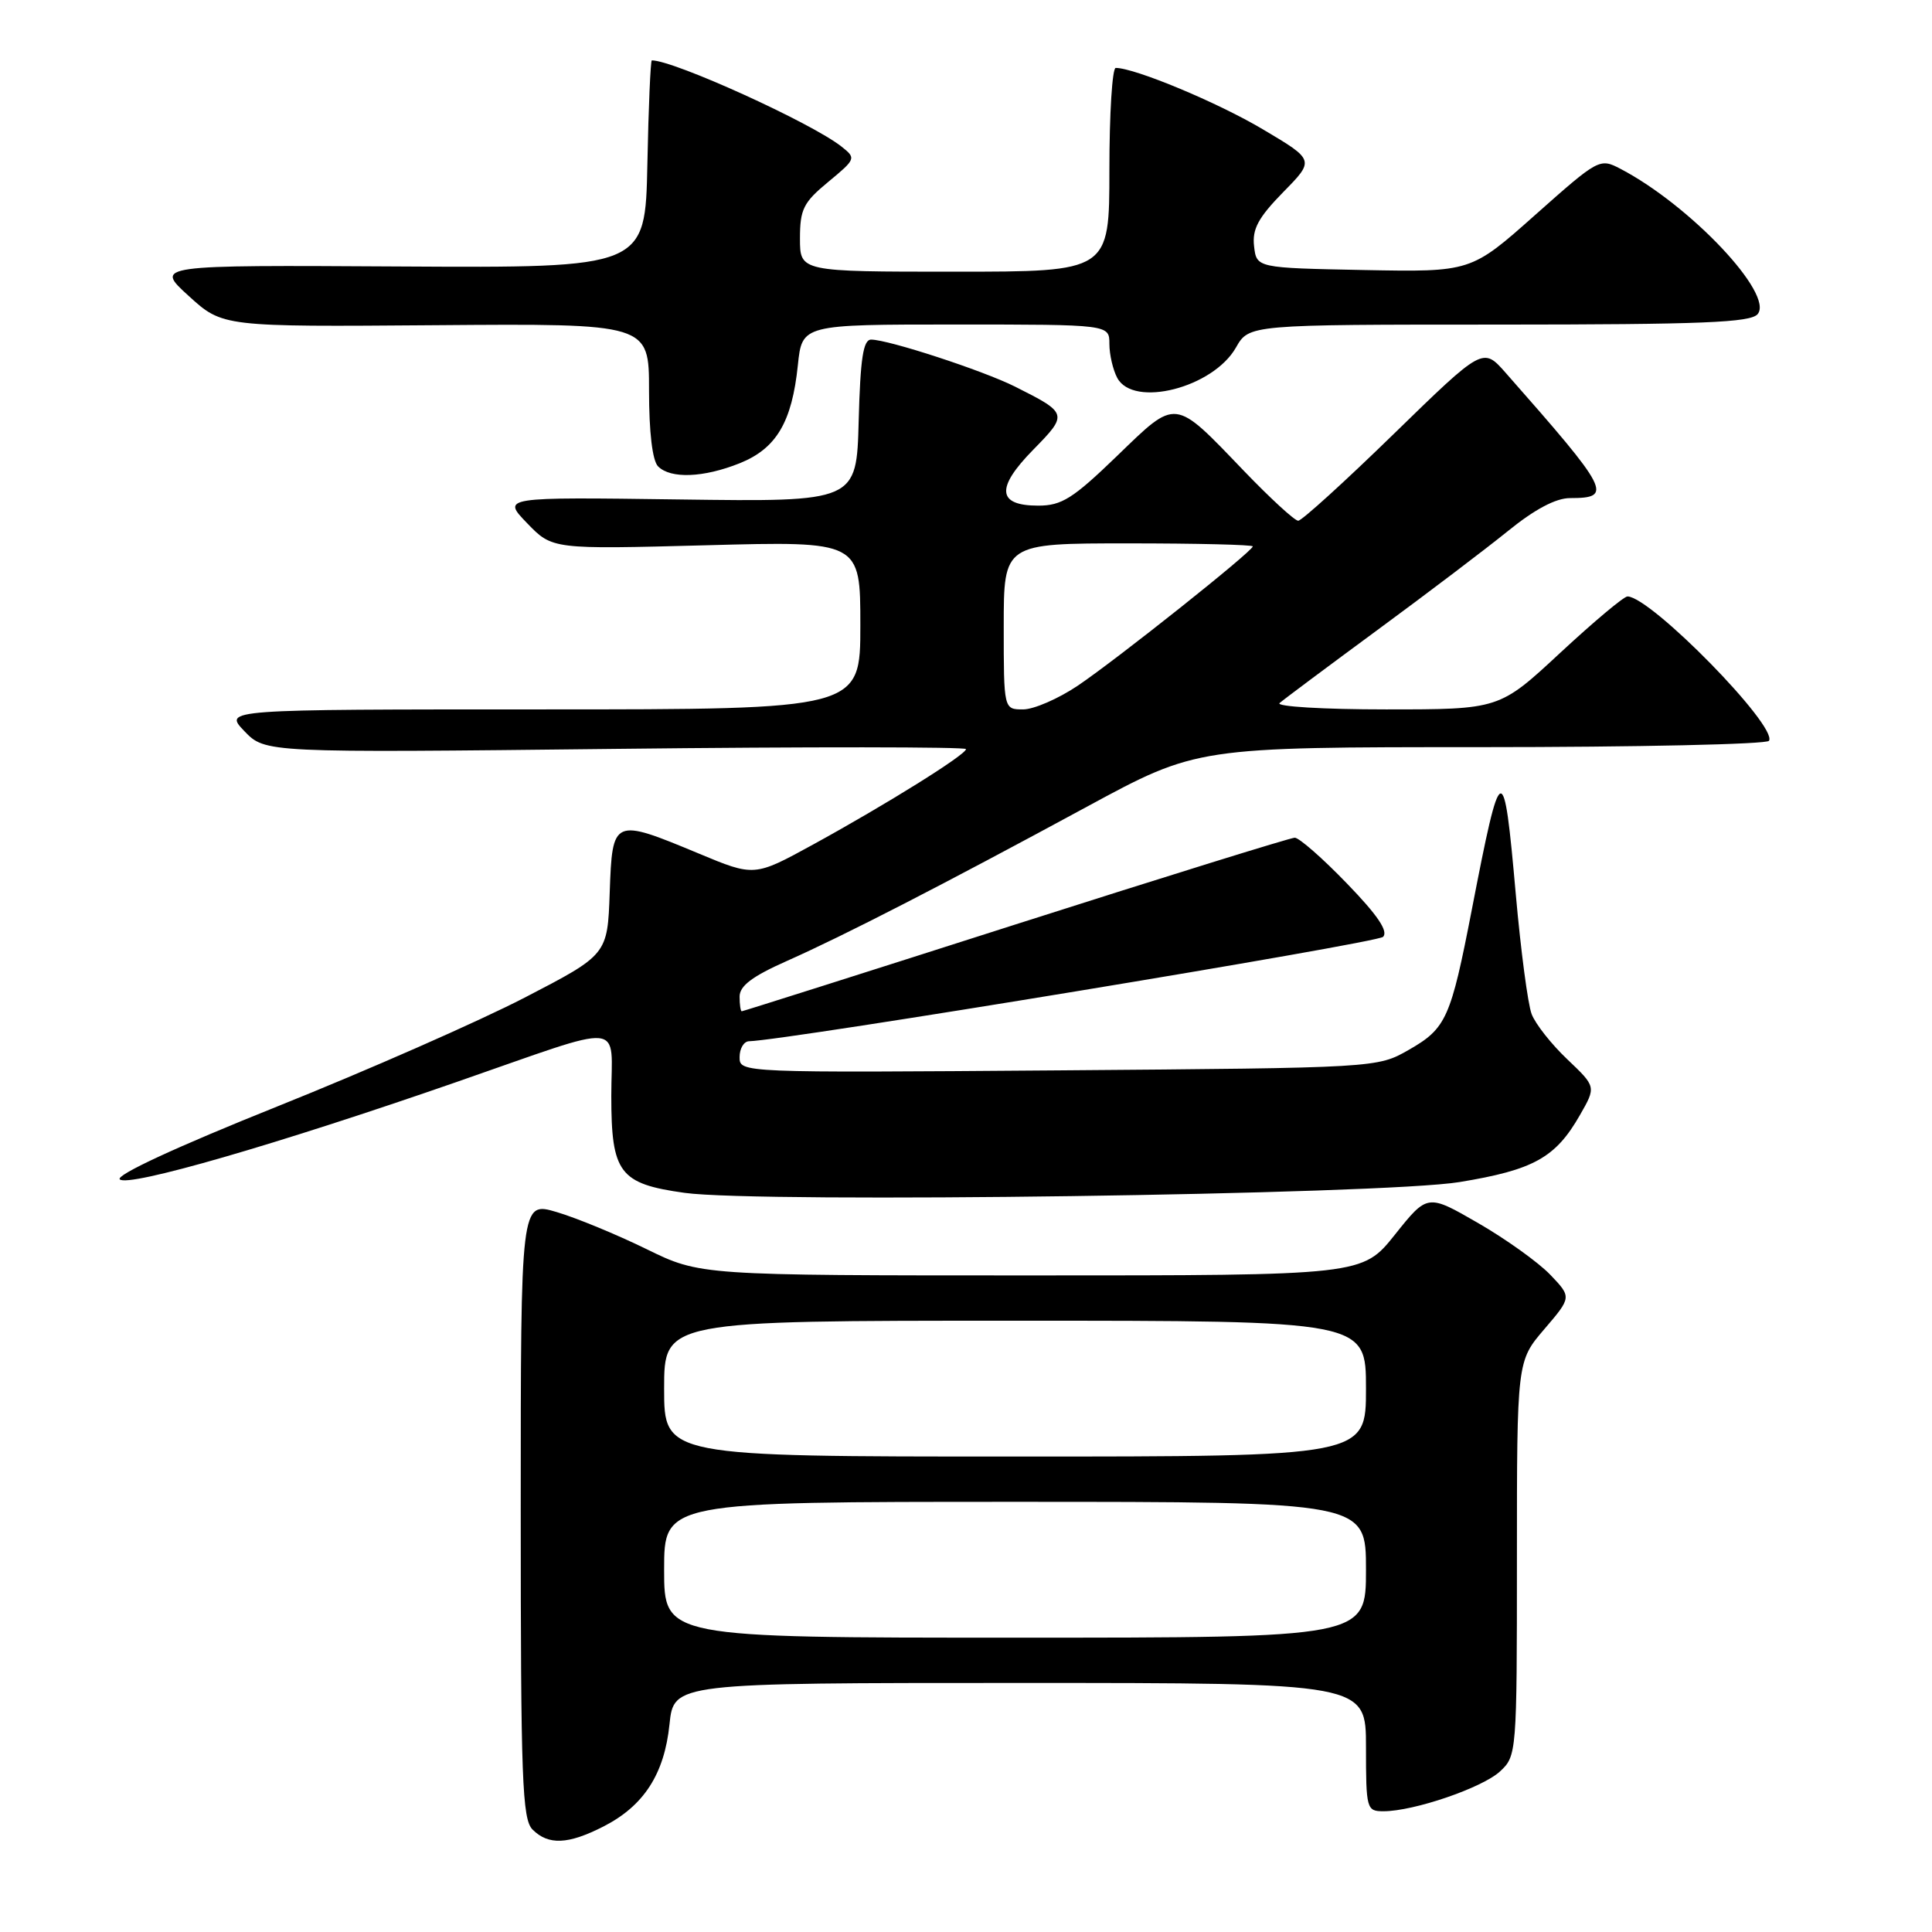 <?xml version="1.0" encoding="UTF-8" standalone="no"?>
<!DOCTYPE svg PUBLIC "-//W3C//DTD SVG 1.1//EN" "http://www.w3.org/Graphics/SVG/1.1/DTD/svg11.dtd" >
<svg xmlns="http://www.w3.org/2000/svg" xmlns:xlink="http://www.w3.org/1999/xlink" version="1.1" viewBox="0 0 256 256">
 <g >
 <path fill="currentColor"
d=" M 79.96 242.02 C 85.31 239.29 88.03 235.08 88.71 228.49 C 89.28 223.00 89.28 223.00 135.14 223.00 C 181.00 223.00 181.00 223.00 181.00 231.50 C 181.00 239.72 181.08 240.00 183.32 240.00 C 187.33 240.00 196.40 236.90 198.75 234.73 C 200.97 232.68 201.00 232.34 201.00 206.51 C 201.00 180.36 201.00 180.36 204.63 176.12 C 208.26 171.88 208.26 171.88 205.40 168.89 C 203.82 167.25 199.52 164.17 195.84 162.05 C 189.15 158.19 189.15 158.19 184.84 163.59 C 180.52 169.00 180.52 169.00 136.65 169.00 C 92.78 169.00 92.78 169.00 85.64 165.50 C 81.71 163.58 76.36 161.37 73.75 160.60 C 69.00 159.20 69.00 159.20 69.00 200.03 C 69.00 235.81 69.19 241.05 70.57 242.43 C 72.67 244.52 75.28 244.41 79.96 242.02 Z  M 193.39 156.63 C 203.21 155.02 206.12 153.41 209.35 147.75 C 211.50 144.00 211.50 144.00 207.67 140.36 C 205.57 138.37 203.44 135.67 202.95 134.37 C 202.45 133.07 201.51 125.93 200.85 118.50 C 199.24 100.31 198.92 100.42 195.03 120.50 C 192.23 134.94 191.64 136.27 186.69 139.10 C 182.50 141.50 182.50 141.50 140.25 141.83 C 98.05 142.15 98.00 142.15 98.00 140.08 C 98.00 138.93 98.56 137.99 99.25 137.97 C 104.09 137.87 182.43 124.97 183.26 124.14 C 183.99 123.41 182.54 121.26 178.46 117.05 C 175.25 113.72 172.14 111.00 171.56 111.00 C 170.98 111.01 154.32 116.18 134.54 122.50 C 114.76 128.83 98.44 134.00 98.29 134.00 C 98.13 134.00 98.00 133.13 98.00 132.06 C 98.00 130.63 99.68 129.37 104.25 127.34 C 111.90 123.94 124.84 117.29 144.05 106.88 C 158.60 99.00 158.60 99.00 196.24 99.00 C 216.94 99.00 234.12 98.62 234.40 98.16 C 235.58 96.25 218.80 79.12 215.66 79.03 C 215.19 79.01 211.18 82.38 206.74 86.50 C 198.67 94.00 198.67 94.00 183.63 94.00 C 175.37 94.00 169.03 93.62 169.55 93.16 C 170.07 92.70 175.90 88.35 182.50 83.49 C 189.10 78.64 196.90 72.72 199.84 70.34 C 203.35 67.49 206.16 66.00 208.03 66.00 C 213.80 66.00 213.32 65.07 199.50 49.39 C 196.50 45.99 196.50 45.99 184.68 57.50 C 178.19 63.82 172.49 69.00 172.02 69.00 C 171.55 69.00 168.32 66.03 164.83 62.40 C 155.48 52.66 155.98 52.72 148.01 60.42 C 142.16 66.07 140.68 67.00 137.57 67.00 C 132.13 67.00 131.92 64.67 136.91 59.59 C 141.54 54.87 141.51 54.75 134.50 51.23 C 130.25 49.10 117.71 45.00 115.43 45.00 C 114.38 45.00 114.00 47.49 113.78 55.75 C 113.50 66.50 113.50 66.50 90.00 66.18 C 66.50 65.86 66.50 65.86 69.85 69.33 C 73.19 72.79 73.19 72.79 93.60 72.25 C 114.00 71.70 114.00 71.70 114.00 82.85 C 114.00 94.00 114.00 94.00 71.81 94.00 C 29.63 94.00 29.63 94.00 32.38 96.88 C 35.14 99.75 35.14 99.75 81.57 99.23 C 107.11 98.94 128.00 98.96 128.00 99.26 C 128.00 100.00 117.45 106.58 107.73 111.91 C 99.95 116.17 99.95 116.17 92.55 113.08 C 81.23 108.37 81.14 108.42 80.79 118.25 C 80.50 126.50 80.50 126.50 69.50 132.20 C 63.45 135.33 48.70 141.82 36.72 146.62 C 23.40 151.96 15.31 155.71 15.87 156.27 C 16.95 157.35 36.70 151.64 60.50 143.37 C 83.40 135.42 81.00 135.21 81.00 145.23 C 81.00 155.44 82.08 156.86 90.72 158.06 C 100.70 159.45 183.22 158.30 193.39 156.63 Z  M 98.02 61.38 C 102.87 59.43 104.94 55.94 105.72 48.39 C 106.28 43.00 106.28 43.00 126.64 43.00 C 147.00 43.00 147.00 43.00 147.00 45.57 C 147.00 46.98 147.47 49.00 148.04 50.07 C 150.18 54.08 160.74 51.38 163.77 46.05 C 165.50 43.01 165.50 43.01 198.63 43.01 C 225.58 43.00 231.97 42.74 232.90 41.62 C 235.09 38.98 223.96 27.20 214.72 22.37 C 211.97 20.93 211.82 21.02 203.42 28.48 C 194.91 36.05 194.91 36.05 180.71 35.78 C 166.50 35.50 166.50 35.50 166.17 32.62 C 165.91 30.35 166.73 28.84 170.02 25.47 C 174.21 21.21 174.21 21.21 167.34 17.14 C 161.38 13.59 150.37 9.00 147.84 9.00 C 147.38 9.00 147.00 15.07 147.00 22.50 C 147.00 36.00 147.00 36.00 126.50 36.00 C 106.00 36.00 106.00 36.00 106.00 31.60 C 106.00 27.73 106.45 26.82 109.75 24.10 C 113.42 21.06 113.46 20.97 111.50 19.42 C 107.53 16.28 89.31 8.00 86.37 8.00 C 86.20 8.00 85.93 14.19 85.78 21.75 C 85.50 35.50 85.50 35.50 53.00 35.31 C 20.50 35.12 20.50 35.12 25.00 39.21 C 29.50 43.31 29.50 43.31 57.75 43.09 C 86.00 42.87 86.00 42.87 86.00 51.73 C 86.00 57.30 86.45 61.05 87.20 61.80 C 88.87 63.47 93.22 63.30 98.02 61.38 Z  M 88.00 208.00 C 88.00 199.00 88.00 199.00 134.50 199.00 C 181.00 199.00 181.00 199.00 181.00 208.00 C 181.00 217.00 181.00 217.00 134.50 217.00 C 88.00 217.00 88.00 217.00 88.00 208.00 Z  M 88.00 184.00 C 88.00 175.00 88.00 175.00 134.50 175.00 C 181.00 175.00 181.00 175.00 181.00 184.00 C 181.00 193.00 181.00 193.00 134.50 193.00 C 88.00 193.00 88.00 193.00 88.00 184.00 Z  M 133.00 83.00 C 133.00 72.00 133.00 72.00 149.50 72.00 C 158.57 72.00 166.00 72.18 166.00 72.40 C 166.00 73.04 148.02 87.34 142.82 90.85 C 140.25 92.58 136.98 94.00 135.57 94.00 C 133.00 94.00 133.00 94.00 133.00 83.00 Z "/>
</g>
</svg>